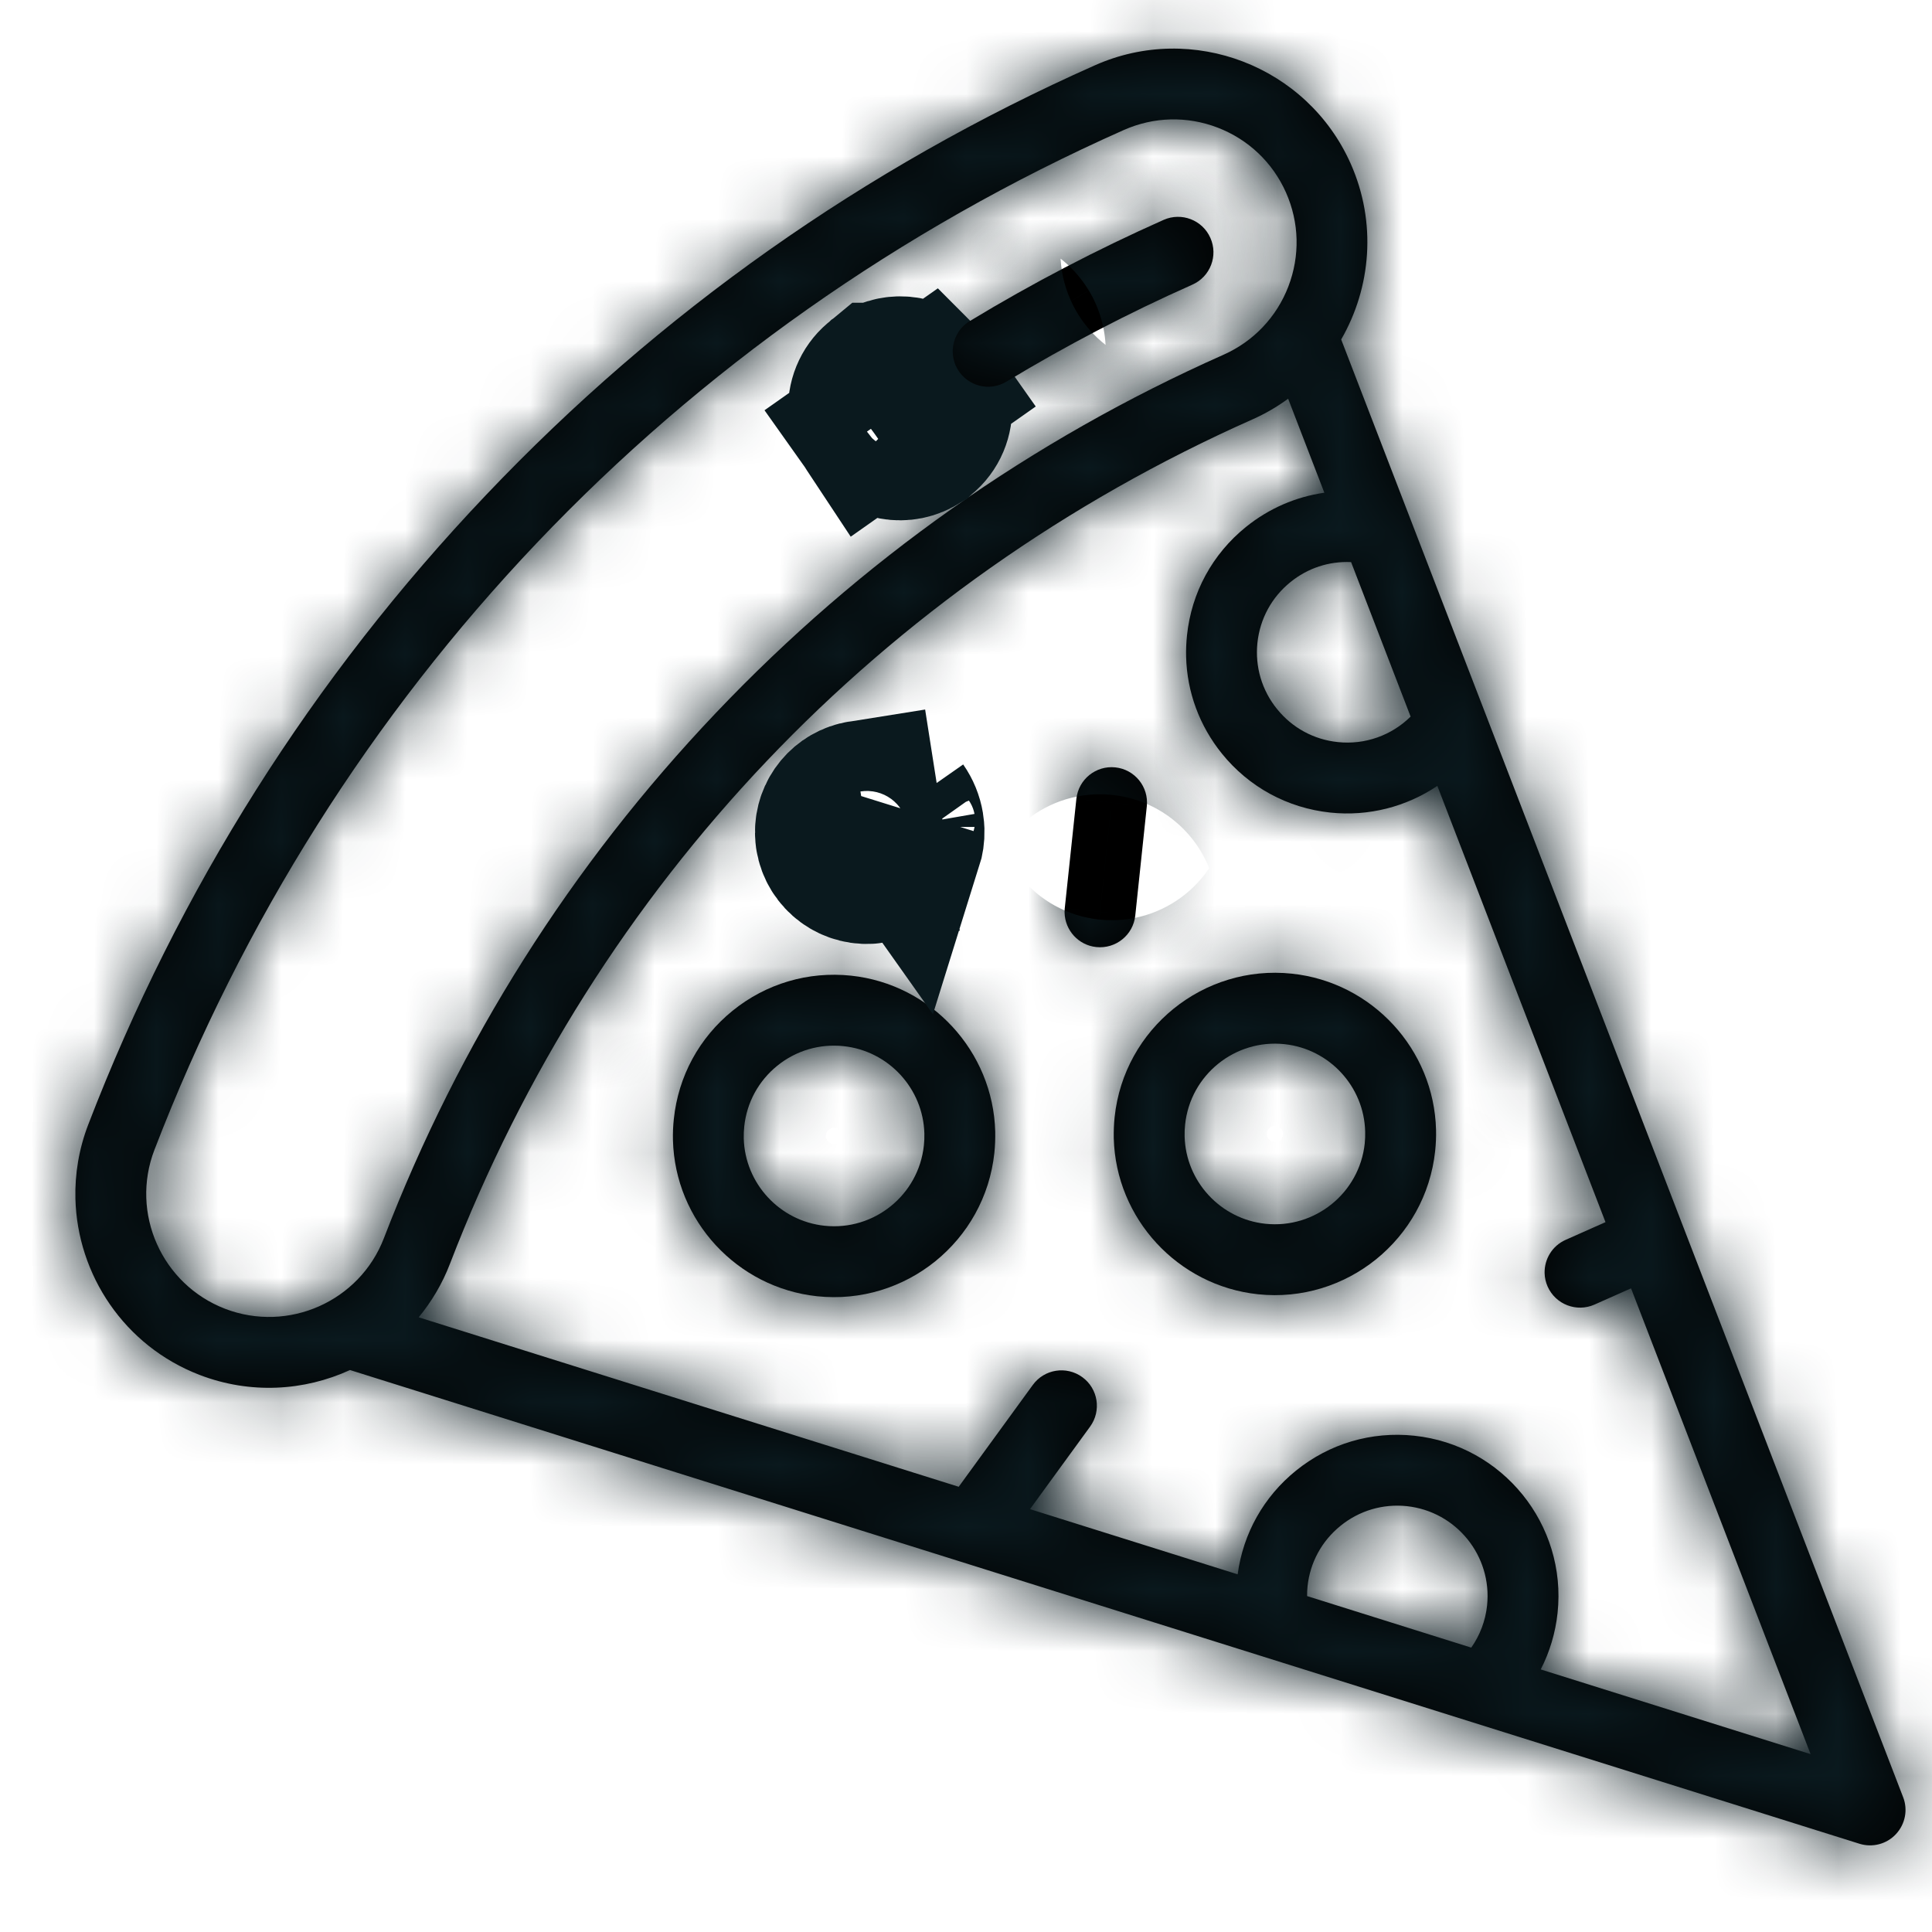 <svg width="31" height="31" viewBox="0 0 31 31" fill="none" xmlns="http://www.w3.org/2000/svg">
<g id="Group 683">
<g id="Group">
<g id="Group_2">
<g id="Vector">
<mask id="path-1-inside-1_401_2063" fill="white">
<path d="M30.421 29.43C30.57 29.271 30.616 29.04 30.537 28.837L21.52 5.447C22.001 4.614 22.092 3.571 21.673 2.627C20.976 1.06 19.135 0.351 17.568 1.048C13.873 2.689 10.588 5.008 7.802 7.939C5.017 10.869 2.869 14.268 1.417 18.042C1.266 18.434 1.2 18.838 1.21 19.234C1.241 20.454 1.994 21.596 3.202 22.061C4.016 22.374 4.881 22.32 5.616 21.983L29.836 29.584C30.044 29.649 30.272 29.59 30.421 29.43ZM21.679 9.019L22.634 11.498C22.329 11.8 21.902 11.954 21.465 11.907C21.08 11.867 20.734 11.678 20.491 11.377C20.247 11.076 20.136 10.699 20.176 10.314C20.217 9.929 20.405 9.583 20.706 9.34C20.983 9.115 21.326 9.003 21.679 9.019ZM3.611 21C2.596 20.609 2.087 19.465 2.478 18.45C5.307 11.097 10.83 5.286 18.03 2.087C18.511 1.873 19.047 1.859 19.539 2.048C20.031 2.238 20.42 2.607 20.634 3.088C20.848 3.57 20.861 4.106 20.672 4.598C20.483 5.089 20.113 5.478 19.632 5.692C16.55 7.061 13.809 8.995 11.486 11.44C9.163 13.884 7.371 16.72 6.16 19.867C5.77 20.882 4.626 21.39 3.611 21ZM20.973 25.61C20.973 25.559 20.974 25.507 20.98 25.456C21.02 25.071 21.209 24.725 21.51 24.482C21.811 24.238 22.188 24.127 22.573 24.167C23.368 24.252 23.945 24.966 23.861 25.761C23.835 26.006 23.747 26.238 23.607 26.437L20.973 25.61ZM24.722 26.787C24.866 26.506 24.958 26.2 24.992 25.881C25.143 24.462 24.111 23.187 22.693 23.037C22.006 22.964 21.332 23.163 20.795 23.597C20.277 24.016 19.947 24.604 19.859 25.261L16.527 24.215L17.491 22.891C17.676 22.637 17.62 22.281 17.366 22.097C17.112 21.912 16.756 21.968 16.572 22.222L15.383 23.856L6.718 21.137C6.926 20.885 7.098 20.597 7.221 20.275C9.563 14.189 14.134 9.379 20.093 6.731C20.301 6.639 20.492 6.527 20.669 6.398L21.25 7.906C20.793 7.971 20.36 8.158 19.991 8.456C19.454 8.89 19.118 9.507 19.046 10.194C19.034 10.309 19.029 10.424 19.032 10.538C19.046 11.103 19.245 11.645 19.606 12.092C20.041 12.63 20.658 12.965 21.345 13.038C21.962 13.103 22.567 12.944 23.063 12.61L25.761 19.61L25.122 19.894C24.905 19.99 24.779 20.205 24.784 20.428C24.786 20.501 24.802 20.574 24.833 20.644C24.961 20.931 25.297 21.06 25.584 20.933L26.171 20.672L29.052 28.146L24.722 26.787Z"/>
</mask>
<path d="M30.421 29.43C30.57 29.271 30.616 29.04 30.537 28.837L21.52 5.447C22.001 4.614 22.092 3.571 21.673 2.627C20.976 1.06 19.135 0.351 17.568 1.048C13.873 2.689 10.588 5.008 7.802 7.939C5.017 10.869 2.869 14.268 1.417 18.042C1.266 18.434 1.2 18.838 1.21 19.234C1.241 20.454 1.994 21.596 3.202 22.061C4.016 22.374 4.881 22.32 5.616 21.983L29.836 29.584C30.044 29.649 30.272 29.59 30.421 29.43ZM21.679 9.019L22.634 11.498C22.329 11.8 21.902 11.954 21.465 11.907C21.08 11.867 20.734 11.678 20.491 11.377C20.247 11.076 20.136 10.699 20.176 10.314C20.217 9.929 20.405 9.583 20.706 9.34C20.983 9.115 21.326 9.003 21.679 9.019ZM3.611 21C2.596 20.609 2.087 19.465 2.478 18.45C5.307 11.097 10.83 5.286 18.03 2.087C18.511 1.873 19.047 1.859 19.539 2.048C20.031 2.238 20.42 2.607 20.634 3.088C20.848 3.57 20.861 4.106 20.672 4.598C20.483 5.089 20.113 5.478 19.632 5.692C16.55 7.061 13.809 8.995 11.486 11.44C9.163 13.884 7.371 16.72 6.16 19.867C5.77 20.882 4.626 21.39 3.611 21ZM20.973 25.61C20.973 25.559 20.974 25.507 20.98 25.456C21.02 25.071 21.209 24.725 21.51 24.482C21.811 24.238 22.188 24.127 22.573 24.167C23.368 24.252 23.945 24.966 23.861 25.761C23.835 26.006 23.747 26.238 23.607 26.437L20.973 25.61ZM24.722 26.787C24.866 26.506 24.958 26.2 24.992 25.881C25.143 24.462 24.111 23.187 22.693 23.037C22.006 22.964 21.332 23.163 20.795 23.597C20.277 24.016 19.947 24.604 19.859 25.261L16.527 24.215L17.491 22.891C17.676 22.637 17.62 22.281 17.366 22.097C17.112 21.912 16.756 21.968 16.572 22.222L15.383 23.856L6.718 21.137C6.926 20.885 7.098 20.597 7.221 20.275C9.563 14.189 14.134 9.379 20.093 6.731C20.301 6.639 20.492 6.527 20.669 6.398L21.25 7.906C20.793 7.971 20.36 8.158 19.991 8.456C19.454 8.89 19.118 9.507 19.046 10.194C19.034 10.309 19.029 10.424 19.032 10.538C19.046 11.103 19.245 11.645 19.606 12.092C20.041 12.63 20.658 12.965 21.345 13.038C21.962 13.103 22.567 12.944 23.063 12.61L25.761 19.61L25.122 19.894C24.905 19.99 24.779 20.205 24.784 20.428C24.786 20.501 24.802 20.574 24.833 20.644C24.961 20.931 25.297 21.06 25.584 20.933L26.171 20.672L29.052 28.146L24.722 26.787Z" fill="black"/>
<path d="M30.421 29.43L32.212 31.11L32.212 31.11L30.421 29.43ZM30.537 28.837L28.246 29.72L28.247 29.723L30.537 28.837ZM21.52 5.447L19.394 4.219L18.808 5.235L19.229 6.33L21.52 5.447ZM21.673 2.627L23.916 1.63L23.916 1.63L21.673 2.627ZM17.568 1.048L16.571 -1.196L16.571 -1.196L17.568 1.048ZM1.417 18.042L-0.875 17.16L-0.875 17.161L1.417 18.042ZM1.21 19.234L-1.244 19.296L-1.244 19.296L1.21 19.234ZM3.202 22.061L4.084 19.769L4.084 19.769L3.202 22.061ZM5.616 21.983L6.351 19.64L5.45 19.357L4.592 19.751L5.616 21.983ZM29.836 29.584L29.101 31.926L29.101 31.926L29.836 29.584ZM21.679 9.019L23.97 8.136L23.392 6.637L21.787 6.566L21.679 9.019ZM22.634 11.498L24.36 13.245L25.504 12.115L24.925 10.615L22.634 11.498ZM21.465 11.907L21.206 14.349L21.206 14.349L21.465 11.907ZM20.176 10.314L17.735 10.055L17.735 10.056L20.176 10.314ZM20.706 9.34L22.25 11.249L22.25 11.249L20.706 9.34ZM3.611 21L4.493 18.708L4.492 18.708L3.611 21ZM2.478 18.45L4.769 19.332L4.77 19.332L2.478 18.45ZM18.03 2.087L19.027 4.33L19.027 4.33L18.03 2.087ZM19.539 2.048L20.421 -0.243L20.421 -0.243L19.539 2.048ZM19.632 5.692L20.629 7.936L20.629 7.936L19.632 5.692ZM6.16 19.867L3.869 18.985L3.869 18.985L6.16 19.867ZM20.973 25.61L18.517 25.613L18.519 27.414L20.237 27.953L20.973 25.61ZM20.98 25.456L18.538 25.197L18.538 25.2L20.98 25.456ZM21.51 24.482L23.053 26.391L23.053 26.391L21.51 24.482ZM22.573 24.167L22.832 21.726L22.831 21.726L22.573 24.167ZM23.861 25.761L26.303 26.019L26.303 26.019L23.861 25.761ZM23.607 26.437L22.872 28.78L24.59 29.319L25.62 27.843L23.607 26.437ZM24.722 26.787L22.537 25.668L21.21 28.258L23.987 29.13L24.722 26.787ZM24.992 25.881L22.551 25.621L22.55 25.622L24.992 25.881ZM22.693 23.037L22.434 25.478L22.434 25.478L22.693 23.037ZM20.795 23.597L19.251 21.688L19.251 21.688L20.795 23.597ZM19.859 25.261L19.124 27.603L21.903 28.476L22.292 25.589L19.859 25.261ZM16.527 24.215L14.542 22.771L12.531 25.534L15.792 26.558L16.527 24.215ZM17.491 22.891L19.476 24.335L19.477 24.335L17.491 22.891ZM17.366 22.097L15.921 24.082L15.921 24.082L17.366 22.097ZM16.572 22.222L14.586 20.777L14.586 20.777L16.572 22.222ZM15.383 23.856L14.647 26.199L16.33 26.727L17.368 25.301L15.383 23.856ZM6.718 21.137L4.825 19.573L2.501 22.387L5.983 23.479L6.718 21.137ZM7.221 20.275L9.513 21.157L9.513 21.157L7.221 20.275ZM20.093 6.731L19.097 4.487L19.097 4.488L20.093 6.731ZM20.669 6.398L22.959 5.515L21.806 2.522L19.218 4.417L20.669 6.398ZM21.25 7.906L21.594 10.337L24.651 9.903L23.541 7.023L21.25 7.906ZM19.991 8.456L21.535 10.365L21.535 10.365L19.991 8.456ZM19.046 10.194L21.487 10.453L21.487 10.453L19.046 10.194ZM19.606 12.092L17.697 13.636L17.697 13.636L19.606 12.092ZM21.345 13.038L21.086 15.48L21.087 15.48L21.345 13.038ZM23.063 12.61L25.354 11.726L24.245 8.849L21.689 10.575L23.063 12.61ZM25.761 19.61L26.758 21.854L28.892 20.905L28.052 18.727L25.761 19.61ZM25.122 19.894L24.125 17.65L24.125 17.65L25.122 19.894ZM24.833 20.644L22.589 21.64L22.589 21.641L24.833 20.644ZM25.584 20.933L26.58 23.177L26.58 23.177L25.584 20.933ZM26.171 20.672L28.462 19.789L27.533 17.38L25.174 18.428L26.171 20.672ZM29.052 28.146L28.317 30.488L33.174 32.013L31.343 27.263L29.052 28.146ZM32.212 31.11C33.004 30.265 33.248 29.038 32.827 27.951L28.247 29.723C27.984 29.043 28.137 28.277 28.63 27.751L32.212 31.11ZM32.828 27.954L23.811 4.563L19.229 6.33L28.246 29.72L32.828 27.954ZM23.647 6.674C24.501 5.194 24.669 3.325 23.916 1.63L19.429 3.623C19.514 3.816 19.501 4.034 19.394 4.219L23.647 6.674ZM23.916 1.63C22.669 -1.176 19.377 -2.443 16.571 -1.196L18.565 3.291C18.893 3.146 19.283 3.296 19.429 3.624L23.916 1.63ZM16.571 -1.196C12.582 0.577 9.03 3.083 6.023 6.247L9.582 9.63C12.145 6.933 15.165 4.802 18.565 3.291L16.571 -1.196ZM6.023 6.247C3.015 9.412 0.693 13.086 -0.875 17.16L3.708 18.924C5.044 15.451 7.019 12.327 9.582 9.63L6.023 6.247ZM-0.875 17.161C-1.143 17.859 -1.262 18.584 -1.244 19.296L3.665 19.171C3.663 19.091 3.675 19.009 3.708 18.924L-0.875 17.161ZM-1.244 19.296C-1.189 21.472 0.151 23.518 2.321 24.352L4.084 19.769C3.837 19.674 3.671 19.436 3.665 19.171L-1.244 19.296ZM2.321 24.352C3.78 24.914 5.332 24.815 6.641 24.214L4.592 19.751C4.429 19.826 4.251 19.834 4.084 19.769L2.321 24.352ZM4.881 24.325L29.101 31.926L30.572 27.241L6.351 19.64L4.881 24.325ZM29.101 31.926C30.208 32.274 31.417 31.957 32.212 31.11L28.631 27.75C29.127 27.222 29.881 27.024 30.571 27.241L29.101 31.926ZM19.388 9.902L20.343 12.381L24.925 10.615L23.97 8.136L19.388 9.902ZM20.909 9.751C21.121 9.542 21.419 9.434 21.723 9.466L21.206 14.349C22.384 14.474 23.537 14.057 24.36 13.245L20.909 9.751ZM21.724 9.466C21.986 9.494 22.233 9.628 22.4 9.834L18.581 12.921C19.234 13.729 20.174 14.239 21.206 14.349L21.724 9.466ZM22.4 9.834C22.566 10.04 22.645 10.31 22.618 10.571L17.735 10.056C17.626 11.088 17.928 12.113 18.581 12.921L22.4 9.834ZM22.618 10.572C22.59 10.835 22.455 11.083 22.25 11.249L19.163 7.43C18.355 8.083 17.844 9.023 17.735 10.055L22.618 10.572ZM22.25 11.249C22.061 11.401 21.816 11.482 21.571 11.472L21.787 6.566C20.836 6.524 19.906 6.829 19.163 7.43L22.25 11.249ZM4.492 18.708C4.743 18.805 4.866 19.081 4.769 19.332L0.187 17.568C-0.691 19.849 0.448 22.414 2.729 23.291L4.492 18.708ZM4.77 19.332C7.365 12.587 12.422 7.265 19.027 4.33L17.033 -0.157C9.238 3.307 3.249 9.608 0.187 17.569L4.77 19.332ZM19.027 4.33C18.913 4.381 18.773 4.384 18.658 4.34L20.421 -0.243C19.321 -0.666 18.11 -0.635 17.033 -0.157L19.027 4.33ZM18.657 4.34C18.542 4.295 18.44 4.199 18.39 4.085L22.877 2.091C22.399 1.015 21.52 0.18 20.421 -0.243L18.657 4.34ZM18.39 4.085C18.339 3.972 18.336 3.832 18.38 3.716L22.963 5.479C23.386 4.38 23.356 3.168 22.877 2.091L18.39 4.085ZM18.38 3.716C18.425 3.6 18.521 3.499 18.635 3.448L20.629 7.936C21.705 7.457 22.54 6.579 22.963 5.479L18.38 3.716ZM18.635 3.448C15.258 4.949 12.252 7.07 9.706 9.748L13.266 13.131C15.367 10.92 17.842 9.174 20.629 7.936L18.635 3.448ZM9.706 9.748C7.161 12.426 5.195 15.537 3.869 18.985L8.452 20.748C9.547 17.902 11.165 15.342 13.266 13.131L9.706 9.748ZM3.869 18.985C3.965 18.735 4.242 18.612 4.493 18.708L2.729 23.291C5.01 24.169 7.574 23.029 8.452 20.748L3.869 18.985ZM23.428 25.608C23.428 25.608 23.428 25.619 23.427 25.636C23.427 25.653 23.425 25.679 23.422 25.712L18.538 25.2C18.52 25.366 18.517 25.51 18.517 25.613L23.428 25.608ZM23.421 25.714C23.393 25.977 23.259 26.225 23.053 26.391L19.966 22.572C19.159 23.225 18.647 24.165 18.538 25.197L23.421 25.714ZM23.053 26.391C22.848 26.557 22.577 26.637 22.315 26.609L22.831 21.726C21.799 21.617 20.773 21.92 19.966 22.573L23.053 26.391ZM22.314 26.609C21.76 26.55 21.361 26.056 21.42 25.503L26.303 26.019C26.529 23.876 24.975 21.953 22.832 21.726L22.314 26.609ZM21.42 25.503C21.439 25.323 21.503 25.162 21.594 25.032L25.62 27.843C25.99 27.314 26.232 26.689 26.303 26.019L21.42 25.503ZM24.343 24.095L21.708 23.268L20.237 27.953L22.872 28.78L24.343 24.095ZM26.907 27.906C27.187 27.36 27.368 26.762 27.434 26.139L22.55 25.622C22.549 25.637 22.545 25.652 22.537 25.668L26.907 27.906ZM27.434 26.14C27.728 23.372 25.717 20.888 22.951 20.595L22.434 25.478C22.468 25.482 22.497 25.496 22.522 25.527C22.547 25.558 22.554 25.588 22.551 25.621L27.434 26.14ZM22.951 20.595C21.617 20.454 20.294 20.845 19.251 21.688L22.338 25.507C22.358 25.491 22.373 25.485 22.383 25.482C22.394 25.479 22.41 25.476 22.434 25.478L22.951 20.595ZM19.251 21.688C18.245 22.501 17.598 23.656 17.426 24.933L22.292 25.589C22.295 25.566 22.301 25.552 22.306 25.543C22.311 25.534 22.32 25.521 22.338 25.507L19.251 21.688ZM20.594 22.918L17.262 21.873L15.792 26.558L19.124 27.603L20.594 22.918ZM18.512 25.66L19.476 24.335L15.506 21.446L14.542 22.771L18.512 25.66ZM19.477 24.335C20.458 22.986 20.162 21.094 18.81 20.111L15.921 24.082C15.078 23.468 14.893 22.288 15.505 21.447L19.477 24.335ZM18.81 20.111C17.46 19.129 15.569 19.427 14.586 20.777L18.557 23.667C17.944 24.509 16.764 24.695 15.921 24.082L18.81 20.111ZM14.586 20.777L13.397 22.411L17.368 25.301L18.557 23.666L14.586 20.777ZM16.118 21.514L7.453 18.794L5.983 23.479L14.647 26.199L16.118 21.514ZM8.611 22.7C8.982 22.25 9.291 21.733 9.513 21.157L4.93 19.394C4.904 19.46 4.869 19.519 4.825 19.573L8.611 22.7ZM9.513 21.157C11.621 15.678 15.726 11.358 21.09 8.975L19.097 4.488C12.542 7.4 7.505 12.7 4.93 19.394L9.513 21.157ZM21.09 8.975C21.464 8.809 21.807 8.607 22.119 8.379L19.218 4.417C19.178 4.446 19.137 4.469 19.097 4.487L21.09 8.975ZM18.378 7.281L18.959 8.789L23.541 7.023L22.959 5.515L18.378 7.281ZM20.905 5.475C20.007 5.602 19.16 5.97 18.448 6.546L21.535 10.365C21.549 10.354 21.56 10.348 21.568 10.344C21.576 10.341 21.585 10.338 21.594 10.337L20.905 5.475ZM18.448 6.546C17.404 7.39 16.745 8.601 16.604 9.936L21.487 10.453C21.49 10.428 21.496 10.413 21.501 10.403C21.506 10.394 21.516 10.38 21.535 10.365L18.448 6.546ZM16.604 9.935C16.581 10.156 16.572 10.378 16.577 10.6L21.486 10.475C21.486 10.47 21.486 10.462 21.487 10.453L16.604 9.935ZM16.577 10.6C16.606 11.707 16.997 12.77 17.697 13.636L21.516 10.549C21.502 10.532 21.496 10.519 21.493 10.51C21.489 10.501 21.487 10.49 21.486 10.475L16.577 10.6ZM17.697 13.636C18.541 14.68 19.752 15.338 21.086 15.48L21.604 10.597C21.579 10.594 21.564 10.588 21.554 10.582C21.545 10.577 21.531 10.568 21.516 10.549L17.697 13.636ZM21.087 15.48C22.291 15.607 23.472 15.296 24.437 14.645L21.689 10.575C21.662 10.593 21.633 10.6 21.603 10.596L21.087 15.48ZM20.772 13.493L23.471 20.493L28.052 18.727L25.354 11.726L20.772 13.493ZM24.765 17.366L24.125 17.65L26.119 22.138L26.758 21.854L24.765 17.366ZM24.125 17.65C22.97 18.164 22.3 19.309 22.33 20.491L27.239 20.366C27.257 21.101 26.841 21.817 26.119 22.137L24.125 17.65ZM22.33 20.491C22.34 20.881 22.425 21.271 22.589 21.64L27.077 19.648C27.179 19.876 27.233 20.121 27.239 20.366L22.33 20.491ZM22.589 21.641C23.268 23.168 25.055 23.855 26.58 23.177L24.587 18.689C25.539 18.266 26.654 18.695 27.077 19.647L22.589 21.641ZM26.58 23.177L27.168 22.916L25.174 18.428L24.587 18.689L26.58 23.177ZM23.88 21.555L26.761 29.029L31.343 27.263L28.462 19.789L23.88 21.555ZM29.787 25.803L25.457 24.444L23.987 29.13L28.317 30.488L29.787 25.803Z" fill="#0A191E" mask="url(#path-1-inside-1_401_2063)"/>
</g>
</g>
</g>
<g id="Group_3">
<g id="Group_4">
<path id="Vector_2" d="M14.91 6.224C14.912 6.226 14.914 6.229 14.915 6.231C14.915 6.231 14.915 6.231 14.915 6.231C14.979 6.326 15.011 6.433 15.014 6.539C15.017 6.721 14.933 6.902 14.773 7.014L14.77 7.017L14.763 7.021L14.761 7.023C14.504 7.198 14.155 7.133 13.977 6.88L14.437 6.556L14.441 6.554L14.441 6.553L14.442 6.553L14.443 6.552L14.445 6.551L14.446 6.55L14.448 6.548L14.449 6.548L14.91 6.224ZM14.91 6.224C14.731 5.969 14.381 5.907 14.125 6.081C14.124 6.082 14.123 6.082 14.122 6.083C14.121 6.084 14.12 6.084 14.12 6.085C14.119 6.085 14.119 6.085 14.119 6.085C14.113 6.09 14.107 6.094 14.101 6.099C13.949 6.212 13.869 6.389 13.873 6.568C13.876 6.673 13.908 6.779 13.972 6.872C13.973 6.875 13.975 6.877 13.977 6.88L14.437 6.556L14.441 6.554L14.441 6.553L14.441 6.553L14.443 6.552L14.445 6.551L14.446 6.55L14.447 6.549L14.448 6.549L14.91 6.224Z" fill="black" stroke="#0A191E" stroke-width="2.455"/>
</g>
</g>
<g id="Group_5">
<g id="Group_6">
<g id="Vector_3">
<mask id="path-4-inside-2_401_2063" fill="white">
<path d="M16.15 6.123C17.107 5.545 18.11 5.021 19.133 4.567C19.42 4.44 19.549 4.103 19.421 3.817C19.294 3.53 18.958 3.401 18.671 3.528C17.605 4.002 16.559 4.547 15.562 5.151C15.381 5.26 15.283 5.455 15.287 5.652C15.29 5.747 15.316 5.844 15.369 5.931C15.532 6.2 15.881 6.286 16.15 6.123Z"/>
</mask>
<path d="M16.15 6.123C17.107 5.545 18.11 5.021 19.133 4.567C19.42 4.44 19.549 4.103 19.421 3.817C19.294 3.53 18.958 3.401 18.671 3.528C17.605 4.002 16.559 4.547 15.562 5.151C15.381 5.26 15.283 5.455 15.287 5.652C15.29 5.747 15.316 5.844 15.369 5.931C15.532 6.2 15.881 6.286 16.15 6.123Z" fill="black"/>
<path d="M16.15 6.123L14.88 4.022L14.879 4.023L16.15 6.123ZM19.133 4.567L18.136 2.323L18.136 2.323L19.133 4.567ZM19.421 3.817L17.177 4.813L17.178 4.814L19.421 3.817ZM18.671 3.528L19.668 5.772L19.668 5.772L18.671 3.528ZM15.562 5.151L14.292 3.049L14.291 3.05L15.562 5.151ZM15.369 5.931L13.268 7.201L13.268 7.202L15.369 5.931ZM17.42 8.225C18.289 7.699 19.201 7.223 20.13 6.811L18.136 2.323C17.02 2.819 15.925 3.391 14.88 4.022L17.42 8.225ZM20.129 6.811C21.657 6.132 22.343 4.344 21.665 2.819L17.178 4.814C16.755 3.862 17.183 2.747 18.136 2.323L20.129 6.811ZM21.665 2.82C20.987 1.293 19.2 0.606 17.674 1.284L19.668 5.772C18.716 6.195 17.601 5.766 17.177 4.813L21.665 2.82ZM17.674 1.284C16.514 1.8 15.377 2.393 14.292 3.049L16.832 7.252C17.741 6.702 18.696 6.204 19.668 5.772L17.674 1.284ZM14.291 3.05C13.326 3.633 12.806 4.671 12.833 5.714L17.742 5.59C17.759 6.238 17.435 6.887 16.832 7.251L14.291 3.05ZM12.833 5.714C12.846 6.225 12.989 6.739 13.268 7.201L17.471 4.661C17.644 4.948 17.734 5.27 17.742 5.59L12.833 5.714ZM13.268 7.202C14.132 8.63 15.991 9.089 17.421 8.224L14.879 4.023C15.772 3.483 16.932 3.77 17.47 4.66L13.268 7.202Z" fill="#0A191E" mask="url(#path-4-inside-2_401_2063)"/>
</g>
</g>
</g>
<g id="Group_7">
<g id="Group_8">
<g id="Vector_4">
<mask id="path-6-inside-3_401_2063" fill="white">
<path d="M23.028 18.467C23.04 18.354 23.045 18.24 23.042 18.127C23.009 16.836 22.015 15.759 20.729 15.623C19.311 15.473 18.035 16.505 17.885 17.923C17.873 18.036 17.869 18.15 17.871 18.263C17.904 19.554 18.899 20.63 20.184 20.767C21.602 20.917 22.878 19.885 23.028 18.467ZM20.304 19.636C19.584 19.56 19.026 18.957 19.008 18.234C19.006 18.171 19.009 18.106 19.016 18.042C19.1 17.248 19.815 16.67 20.609 16.754C21.33 16.83 21.887 17.433 21.905 18.156C21.907 18.219 21.904 18.284 21.898 18.348C21.813 19.142 21.099 19.72 20.304 19.636Z"/>
</mask>
<path d="M23.028 18.467C23.04 18.354 23.045 18.24 23.042 18.127C23.009 16.836 22.015 15.759 20.729 15.623C19.311 15.473 18.035 16.505 17.885 17.923C17.873 18.036 17.869 18.15 17.871 18.263C17.904 19.554 18.899 20.63 20.184 20.767C21.602 20.917 22.878 19.885 23.028 18.467ZM20.304 19.636C19.584 19.56 19.026 18.957 19.008 18.234C19.006 18.171 19.009 18.106 19.016 18.042C19.1 17.248 19.815 16.67 20.609 16.754C21.33 16.83 21.887 17.433 21.905 18.156C21.907 18.219 21.904 18.284 21.898 18.348C21.813 19.142 21.099 19.72 20.304 19.636Z" fill="black"/>
<path d="M23.028 18.467L20.587 18.207L20.587 18.209L23.028 18.467ZM20.729 15.623L20.471 18.065L20.471 18.065L20.729 15.623ZM17.885 17.923L20.327 18.183L20.327 18.181L17.885 17.923ZM20.184 20.767L19.926 23.208L19.926 23.208L20.184 20.767ZM20.304 19.636L20.046 22.078L20.046 22.078L20.304 19.636ZM19.016 18.042L21.457 18.302L21.457 18.301L19.016 18.042ZM20.609 16.754L20.868 14.312L20.868 14.312L20.609 16.754ZM21.898 18.348L19.456 18.088L19.456 18.089L21.898 18.348ZM25.47 18.727C25.493 18.507 25.502 18.285 25.497 18.064L20.588 18.189C20.588 18.195 20.587 18.202 20.587 18.207L25.47 18.727ZM25.497 18.064C25.432 15.539 23.496 13.447 20.987 13.182L20.471 18.065C20.497 18.068 20.526 18.08 20.552 18.108C20.578 18.137 20.587 18.165 20.588 18.189L25.497 18.064ZM20.988 13.182C18.221 12.889 15.736 14.898 15.444 17.664L20.327 18.181C20.33 18.148 20.344 18.119 20.375 18.094C20.406 18.069 20.437 18.061 20.471 18.065L20.988 13.182ZM15.444 17.663C15.42 17.883 15.411 18.105 15.417 18.326L20.326 18.201C20.326 18.195 20.326 18.188 20.327 18.183L15.444 17.663ZM15.417 18.326C15.481 20.851 17.417 22.943 19.926 23.208L20.443 18.325C20.416 18.322 20.387 18.31 20.361 18.282C20.335 18.253 20.326 18.225 20.326 18.201L15.417 18.326ZM19.926 23.208C22.692 23.501 25.177 21.492 25.47 18.726L20.587 18.209C20.583 18.242 20.569 18.271 20.538 18.296C20.507 18.321 20.476 18.328 20.443 18.325L19.926 23.208ZM20.563 17.194C21.063 17.247 21.449 17.659 21.462 18.172L16.554 18.297C16.603 20.255 18.104 21.872 20.046 22.078L20.563 17.194ZM21.462 18.172C21.464 18.215 21.462 18.259 21.457 18.302L16.574 17.782C16.556 17.954 16.549 18.126 16.554 18.297L21.462 18.172ZM21.457 18.301C21.399 18.855 20.904 19.254 20.351 19.196L20.868 14.312C18.725 14.086 16.801 15.641 16.574 17.784L21.457 18.301ZM20.351 19.196C19.85 19.143 19.464 18.731 19.451 18.218L24.36 18.093C24.31 16.135 22.809 14.518 20.868 14.312L20.351 19.196ZM19.451 18.218C19.45 18.174 19.451 18.131 19.456 18.088L24.339 18.608C24.357 18.436 24.364 18.264 24.36 18.093L19.451 18.218ZM19.456 18.089C19.515 17.535 20.008 17.136 20.563 17.194L20.046 22.078C22.189 22.304 24.112 20.749 24.339 18.606L19.456 18.089Z" fill="#0A191E" mask="url(#path-6-inside-3_401_2063)"/>
</g>
</g>
</g>
<g id="Group_9">
<g id="Group_10">
<g id="Vector_5">
<mask id="path-8-inside-4_401_2063" fill="white">
<path d="M15.955 18.499C15.967 18.386 15.971 18.272 15.969 18.159C15.936 16.868 14.941 15.791 13.655 15.655C12.969 15.583 12.294 15.782 11.757 16.216C11.22 16.65 10.884 17.268 10.812 17.955C10.8 18.068 10.795 18.182 10.798 18.295C10.831 19.586 11.825 20.662 13.111 20.799C14.529 20.949 15.805 19.917 15.955 18.499ZM13.231 19.668C12.51 19.592 11.953 18.989 11.934 18.266C11.933 18.203 11.935 18.138 11.942 18.074C11.983 17.689 12.171 17.344 12.472 17.1C12.773 16.857 13.151 16.745 13.536 16.786C14.256 16.862 14.813 17.465 14.832 18.188C14.834 18.251 14.831 18.316 14.824 18.38C14.74 19.174 14.025 19.752 13.231 19.668Z"/>
</mask>
<path d="M15.955 18.499C15.967 18.386 15.971 18.272 15.969 18.159C15.936 16.868 14.941 15.791 13.655 15.655C12.969 15.583 12.294 15.782 11.757 16.216C11.22 16.65 10.884 17.268 10.812 17.955C10.8 18.068 10.795 18.182 10.798 18.295C10.831 19.586 11.825 20.662 13.111 20.799C14.529 20.949 15.805 19.917 15.955 18.499ZM13.231 19.668C12.51 19.592 11.953 18.989 11.934 18.266C11.933 18.203 11.935 18.138 11.942 18.074C11.983 17.689 12.171 17.344 12.472 17.1C12.773 16.857 13.151 16.745 13.536 16.786C14.256 16.862 14.813 17.465 14.832 18.188C14.834 18.251 14.831 18.316 14.824 18.38C14.74 19.174 14.025 19.752 13.231 19.668Z" fill="black"/>
<path d="M15.955 18.499L13.513 18.24L13.513 18.241L15.955 18.499ZM13.655 15.655L13.397 18.097L13.397 18.097L13.655 15.655ZM11.757 16.216L13.301 18.125L13.301 18.125L11.757 16.216ZM10.812 17.955L13.253 18.213L13.253 18.213L10.812 17.955ZM13.111 20.799L13.37 18.357L13.37 18.357L13.111 20.799ZM13.231 19.668L12.972 22.11L12.972 22.11L13.231 19.668ZM11.942 18.074L9.501 17.816L9.501 17.816L11.942 18.074ZM13.536 16.786L13.794 14.344L13.794 14.344L13.536 16.786ZM14.824 18.38L12.383 18.12L12.383 18.121L14.824 18.38ZM18.396 18.759C18.42 18.539 18.429 18.317 18.423 18.096L13.514 18.221C13.514 18.227 13.514 18.233 13.513 18.24L18.396 18.759ZM18.423 18.096C18.359 15.571 16.423 13.479 13.914 13.214L13.397 18.097C13.424 18.1 13.452 18.112 13.479 18.14C13.505 18.169 13.514 18.197 13.514 18.221L18.423 18.096ZM13.914 13.214C12.579 13.072 11.257 13.463 10.214 14.307L13.301 18.125C13.32 18.11 13.335 18.103 13.346 18.1C13.356 18.097 13.372 18.094 13.397 18.097L13.914 13.214ZM10.214 14.307C9.17 15.15 8.511 16.362 8.37 17.696L13.253 18.213C13.256 18.189 13.262 18.173 13.267 18.164C13.272 18.154 13.282 18.141 13.301 18.125L10.214 14.307ZM8.37 17.696C8.347 17.916 8.338 18.138 8.343 18.358L13.252 18.233C13.252 18.226 13.252 18.219 13.253 18.213L8.37 17.696ZM8.343 18.358C8.408 20.883 10.344 22.974 12.853 23.24L13.37 18.357C13.342 18.354 13.314 18.342 13.288 18.314C13.262 18.285 13.253 18.257 13.252 18.233L8.343 18.358ZM12.852 23.24C15.619 23.533 18.103 21.524 18.396 18.758L13.513 18.241C13.51 18.274 13.496 18.303 13.465 18.328C13.434 18.353 13.403 18.36 13.37 18.357L12.852 23.24ZM13.489 17.226C13.99 17.279 14.376 17.691 14.389 18.204L9.48 18.329C9.53 20.287 11.03 21.904 12.972 22.11L13.489 17.226ZM14.389 18.204C14.39 18.249 14.388 18.291 14.384 18.332L9.501 17.816C9.483 17.985 9.476 18.157 9.48 18.329L14.389 18.204ZM14.384 18.333C14.356 18.596 14.221 18.843 14.016 19.009L10.928 15.191C10.121 15.844 9.61 16.783 9.501 17.816L14.384 18.333ZM14.016 19.009C13.81 19.175 13.54 19.255 13.277 19.228L13.794 14.344C12.762 14.235 11.736 14.538 10.928 15.191L14.016 19.009ZM13.277 19.228C12.777 19.175 12.39 18.763 12.377 18.25L17.286 18.125C17.236 16.166 15.736 14.55 13.794 14.344L13.277 19.228ZM12.377 18.25C12.376 18.206 12.378 18.163 12.383 18.12L17.266 18.64C17.284 18.468 17.291 18.296 17.286 18.125L12.377 18.25ZM12.383 18.121C12.441 17.567 12.935 17.168 13.489 17.226L12.972 22.11C15.115 22.336 17.039 20.781 17.266 18.638L12.383 18.121Z" fill="#0A191E" mask="url(#path-8-inside-4_401_2063)"/>
</g>
</g>
</g>
<g id="Group_11">
<g id="Group_12">
<g id="Vector_6">
<mask id="path-10-inside-5_401_2063" fill="white">
<path d="M18.216 14.691L18.401 12.938C18.435 12.626 18.208 12.346 17.896 12.313C17.584 12.28 17.304 12.506 17.271 12.819L17.085 14.571C17.082 14.596 17.081 14.621 17.082 14.646C17.089 14.927 17.304 15.166 17.59 15.196C17.903 15.229 18.183 15.003 18.216 14.691Z"/>
</mask>
<path d="M18.216 14.691L18.401 12.938C18.435 12.626 18.208 12.346 17.896 12.313C17.584 12.28 17.304 12.506 17.271 12.819L17.085 14.571C17.082 14.596 17.081 14.621 17.082 14.646C17.089 14.927 17.304 15.166 17.59 15.196C17.903 15.229 18.183 15.003 18.216 14.691Z" fill="black"/>
<path d="M18.216 14.691L15.774 14.432L15.774 14.432L18.216 14.691ZM18.401 12.938L15.96 12.677L15.96 12.68L18.401 12.938ZM17.896 12.313L17.637 14.755L17.637 14.755L17.896 12.313ZM17.271 12.819L14.829 12.56L14.829 12.56L17.271 12.819ZM17.085 14.571L19.526 14.833L19.527 14.83L17.085 14.571ZM17.59 15.196L17.85 12.755L17.849 12.755L17.59 15.196ZM20.657 14.949L20.843 13.197L15.96 12.68L15.774 14.432L20.657 14.949ZM20.843 13.2C21.021 11.535 19.813 10.047 18.154 9.872L17.637 14.755C16.603 14.645 15.849 13.717 15.96 12.677L20.843 13.2ZM18.155 9.872C16.494 9.695 15.005 10.9 14.829 12.56L19.712 13.077C19.602 14.113 18.674 14.865 17.637 14.755L18.155 9.872ZM14.829 12.56L14.643 14.313L19.527 14.83L19.712 13.077L14.829 12.56ZM14.644 14.309C14.629 14.445 14.624 14.578 14.628 14.709L19.537 14.584C19.538 14.664 19.535 14.748 19.526 14.833L14.644 14.309ZM14.628 14.709C14.666 16.205 15.803 17.476 17.332 17.638L17.849 12.755C18.804 12.856 19.513 13.649 19.537 14.584L14.628 14.709ZM17.331 17.638C18.992 17.814 20.481 16.61 20.657 14.949L15.774 14.432C15.884 13.396 16.813 12.645 17.85 12.755L17.331 17.638Z" fill="#0A191E" mask="url(#path-10-inside-5_401_2063)"/>
</g>
</g>
</g>
<g id="Group_13">
<g id="Group_14">
<path id="Vector_7" d="M14.449 12.97C14.42 13.063 14.411 13.164 14.427 13.267C14.427 13.268 14.427 13.268 14.427 13.269C14.427 13.269 14.427 13.269 14.427 13.269C14.427 13.269 14.427 13.269 14.427 13.269C14.431 13.292 14.435 13.314 14.441 13.336C14.462 13.413 14.495 13.484 14.539 13.546C14.56 13.479 14.571 13.407 14.569 13.333C14.568 13.306 14.566 13.277 14.561 13.248C14.561 13.248 14.561 13.248 14.561 13.248C14.561 13.248 14.561 13.248 14.561 13.248C14.561 13.247 14.561 13.246 14.561 13.246M14.449 12.97L14.561 13.246M14.449 12.97C14.505 13.05 14.544 13.143 14.561 13.246M14.449 12.97L14.561 13.246M13.822 12.789C13.822 12.789 13.822 12.789 13.822 12.789C13.537 12.834 13.335 13.083 13.342 13.364C13.342 13.389 13.345 13.414 13.348 13.439C13.397 13.749 13.688 13.961 13.998 13.912C13.998 13.912 13.998 13.912 13.998 13.912L13.998 13.912L13.822 12.789Z" fill="black" stroke="#0A191E" stroke-width="2.455"/>
</g>
</g>
</g>
</svg>
